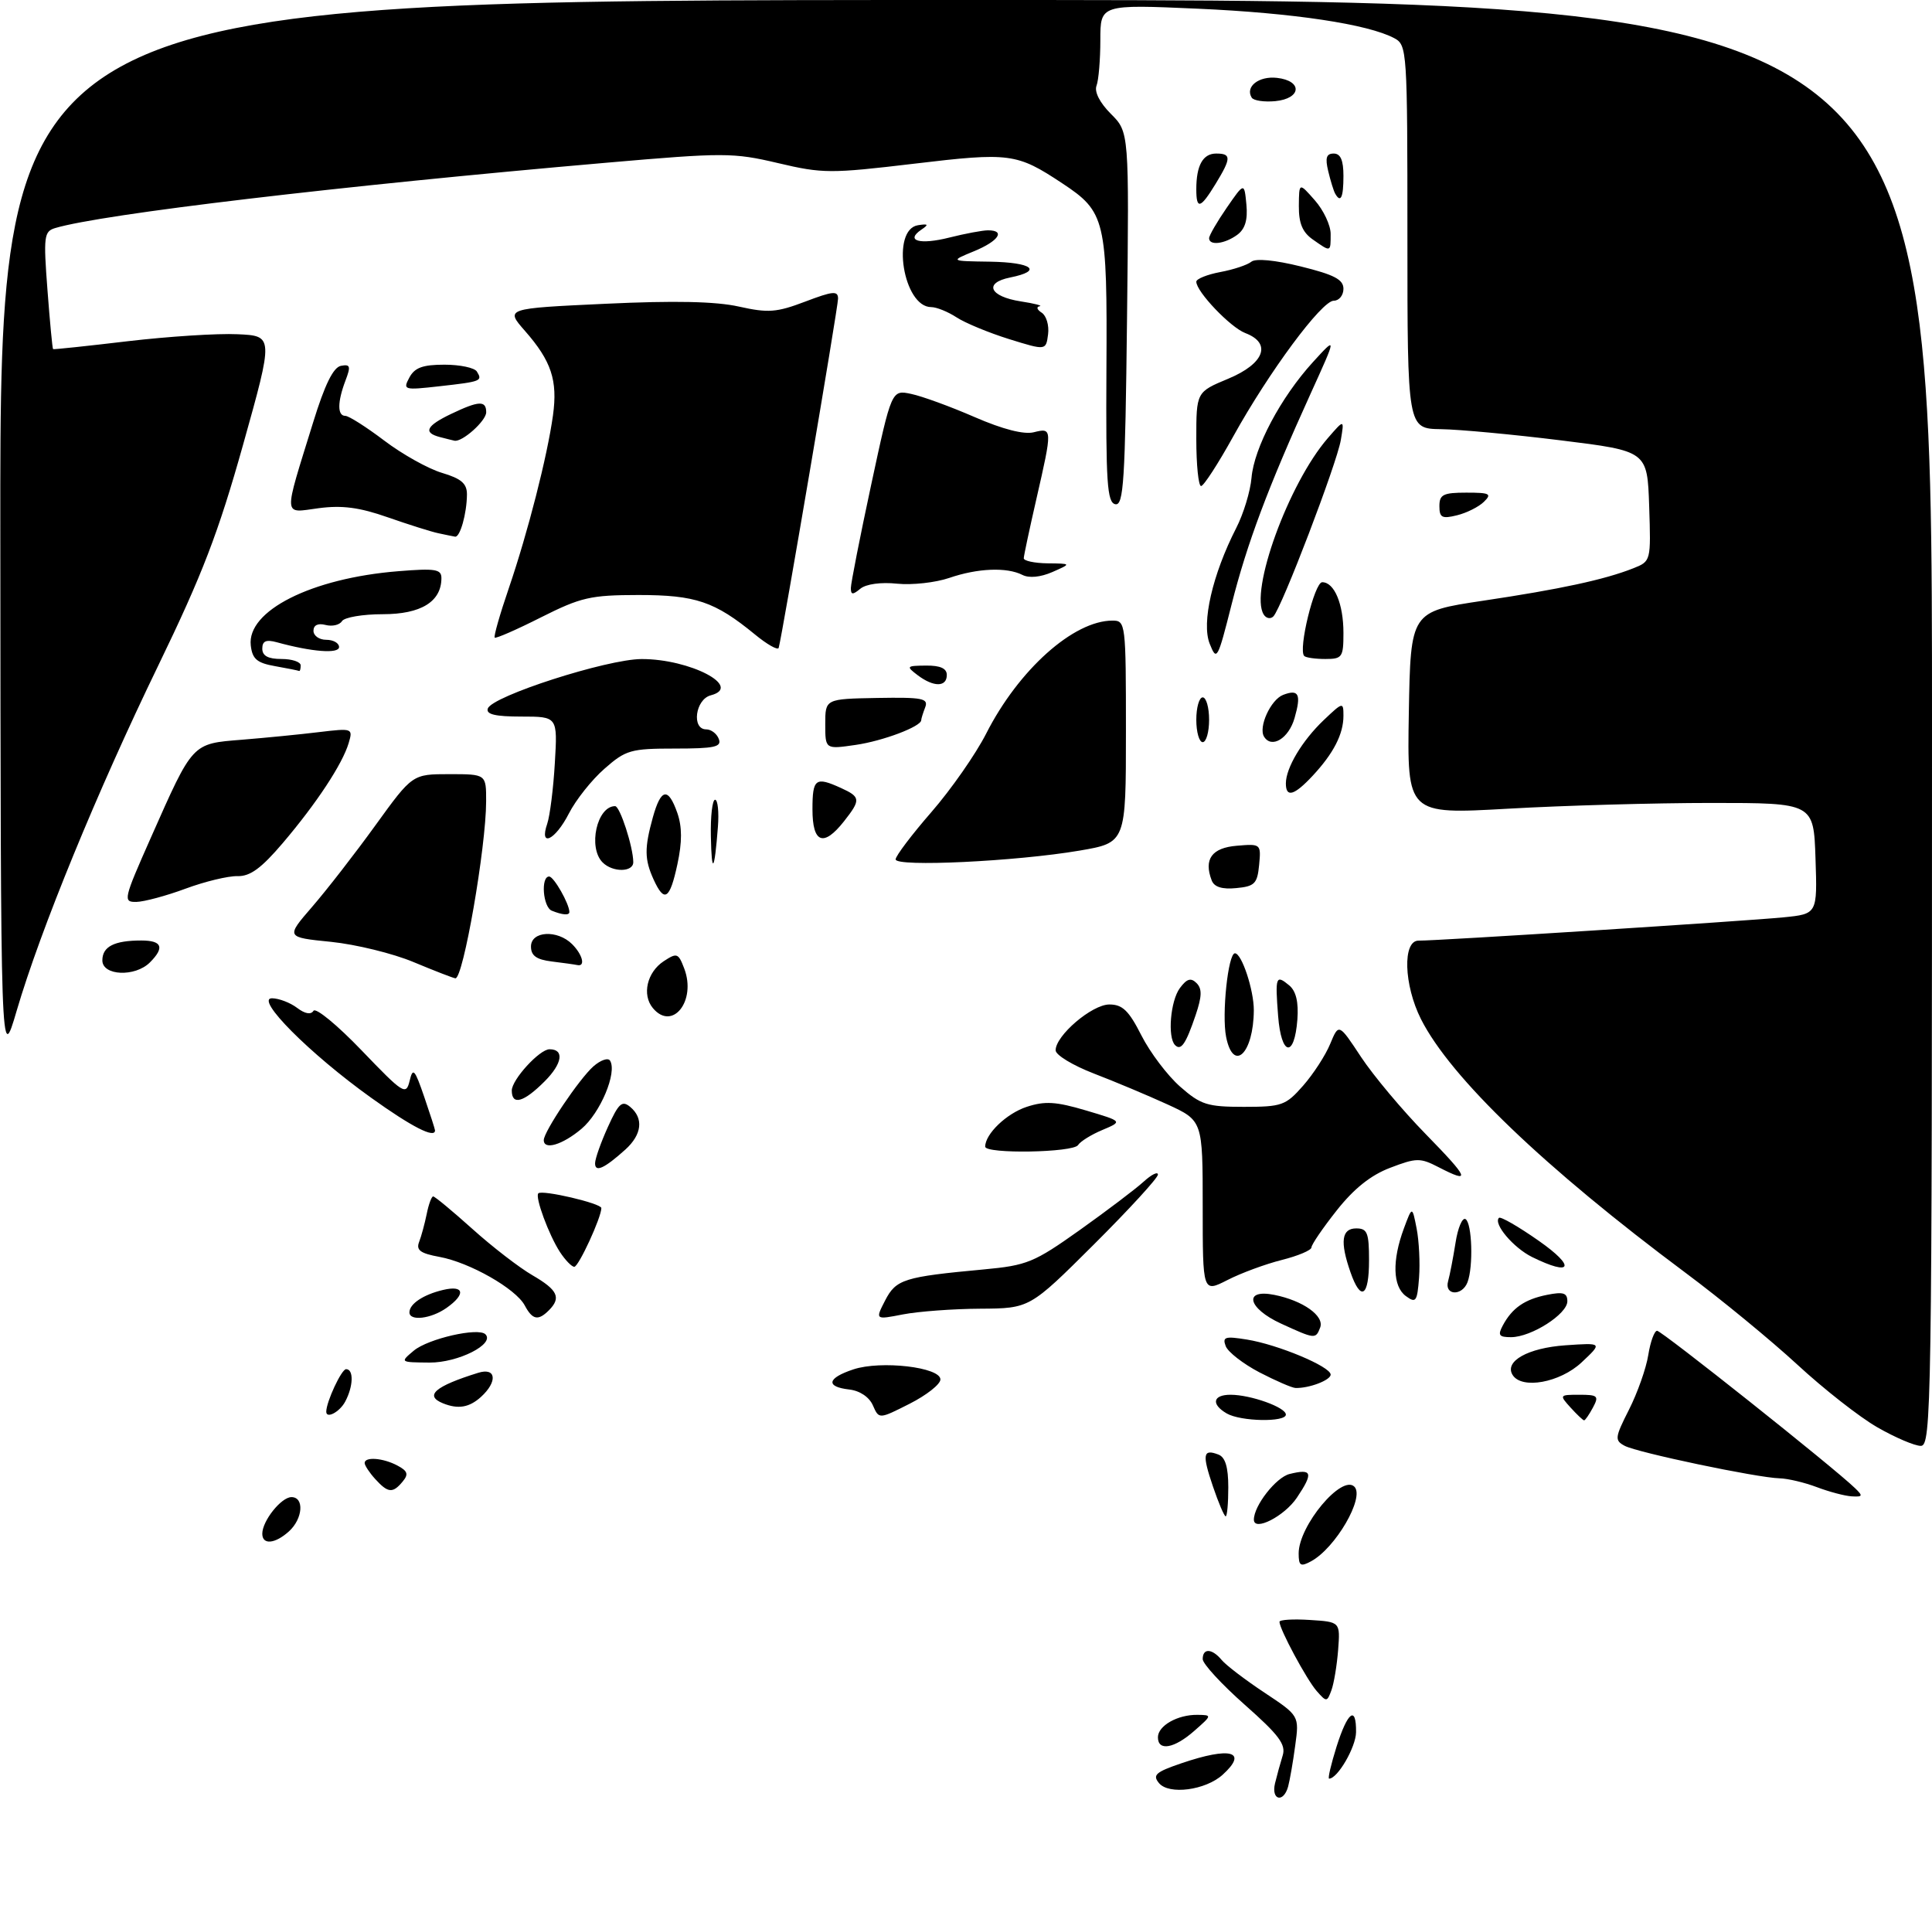<?xml version="1.0" encoding="UTF-8" standalone="no"?>
<!DOCTYPE svg PUBLIC "-//W3C//DTD SVG 1.1//EN" "http://www.w3.org/Graphics/SVG/1.1/DTD/svg11.dtd" >
<svg xmlns="http://www.w3.org/2000/svg" xmlns:xlink="http://www.w3.org/1999/xlink" version="1.1" viewBox="0 0 302 301">
 <g >
 <path fill="currentColor"
d=" M 199.30 278.75 C 199.60 277.51 200.14 275.55 200.50 274.39 C 201.04 272.67 199.93 271.19 194.58 266.46 C 190.96 263.26 188.00 260.05 188.00 259.32 C 188.00 257.57 189.46 257.64 190.97 259.46 C 191.64 260.27 194.64 262.56 197.64 264.55 C 203.10 268.17 203.10 268.17 202.46 272.84 C 202.12 275.40 201.61 278.29 201.35 279.25 C 200.63 281.85 198.68 281.37 199.30 278.75 Z  M 181.17 278.70 C 180.12 277.44 180.65 276.97 184.64 275.61 C 192.37 272.97 195.15 273.74 191.12 277.39 C 188.44 279.82 182.72 280.57 181.17 278.70 Z  M 208.92 273.01 C 210.66 267.51 212.02 266.50 211.97 270.75 C 211.94 273.08 209.09 278.00 207.76 278.00 C 207.53 278.00 208.06 275.76 208.92 273.01 Z  M 181.00 271.54 C 181.00 269.73 184.08 267.99 187.18 268.03 C 189.48 268.06 189.47 268.09 186.69 270.53 C 183.55 273.30 181.00 273.75 181.00 271.54 Z  M 205.82 264.31 C 204.24 262.51 200.00 254.62 200.00 253.49 C 200.00 253.16 202.14 253.03 204.75 253.20 C 209.50 253.50 209.50 253.50 209.17 257.89 C 208.98 260.30 208.51 263.14 208.12 264.19 C 207.44 266.04 207.35 266.05 205.82 264.31 Z  M 203.00 242.79 C 203.01 238.46 209.74 230.41 211.71 232.37 C 213.37 234.04 208.74 242.00 204.92 244.04 C 203.29 244.92 203.00 244.73 203.00 242.79 Z  M 41.00 239.72 C 41.00 237.72 43.96 234.00 45.56 234.00 C 47.59 234.00 47.35 237.37 45.17 239.35 C 42.99 241.32 41.00 241.50 41.00 239.72 Z  M 196.00 237.52 C 196.00 235.34 199.45 230.93 201.56 230.39 C 205.13 229.50 205.34 230.19 202.72 234.09 C 200.77 236.99 196.00 239.43 196.00 237.52 Z  M 189.60 232.33 C 187.89 227.31 188.04 226.42 190.46 227.35 C 191.53 227.76 192.00 229.31 192.00 232.47 C 192.00 234.96 191.82 237.00 191.59 237.00 C 191.37 237.00 190.47 234.90 189.60 232.33 Z  M 284.00 232.44 C 282.07 231.71 279.45 231.09 278.16 231.06 C 274.68 230.97 255.94 227.04 253.96 225.98 C 252.37 225.13 252.42 224.70 254.64 220.32 C 255.96 217.71 257.32 213.87 257.65 211.79 C 257.98 209.70 258.61 208.00 259.03 208.00 C 259.75 208.00 286.63 229.36 289.96 232.59 C 291.24 233.82 291.18 233.98 289.46 233.88 C 288.38 233.82 285.93 233.17 284.00 232.44 Z  M 58.65 231.17 C 57.74 230.17 57.00 229.04 57.00 228.67 C 57.00 227.65 59.89 227.87 62.13 229.07 C 63.73 229.92 63.89 230.43 62.94 231.57 C 61.39 233.44 60.65 233.37 58.65 231.17 Z  M 293.46 223.09 C 290.68 221.50 285.06 217.09 280.96 213.30 C 276.85 209.51 269.00 203.05 263.50 198.96 C 241.42 182.51 226.74 168.44 222.12 159.29 C 219.43 153.95 219.22 146.99 221.75 147.02 C 224.52 147.06 272.93 143.96 278.79 143.38 C 284.08 142.85 284.08 142.85 283.79 134.17 C 283.50 125.50 283.50 125.50 267.50 125.50 C 258.70 125.50 244.40 125.90 235.72 126.40 C 219.95 127.29 219.95 127.29 220.22 111.44 C 220.50 95.59 220.50 95.59 231.78 93.90 C 243.86 92.10 250.82 90.60 255.29 88.83 C 258.07 87.73 258.07 87.71 257.79 79.11 C 257.50 70.50 257.50 70.50 244.00 68.83 C 236.57 67.91 228.14 67.12 225.25 67.08 C 220.00 67.00 220.00 67.00 220.00 37.04 C 220.00 7.84 219.95 7.04 217.95 5.97 C 213.84 3.78 202.17 2.02 187.25 1.36 C 172.00 0.69 172.00 0.69 172.00 6.26 C 172.00 9.33 171.73 12.54 171.40 13.40 C 171.04 14.35 171.91 16.06 173.65 17.80 C 176.50 20.65 176.50 20.65 176.17 49.88 C 175.88 75.23 175.64 79.07 174.34 78.81 C 173.06 78.55 172.85 75.46 172.95 57.77 C 173.09 34.31 172.81 33.12 166.03 28.64 C 158.93 23.94 157.86 23.80 142.86 25.59 C 129.82 27.14 128.59 27.14 121.61 25.49 C 114.60 23.84 113.16 23.84 94.85 25.43 C 52.92 29.07 15.94 33.46 8.61 35.65 C 6.88 36.18 6.78 36.94 7.42 45.33 C 7.80 50.34 8.19 54.50 8.30 54.57 C 8.41 54.64 13.68 54.08 20.00 53.33 C 26.32 52.59 34.03 52.09 37.13 52.24 C 42.76 52.50 42.76 52.50 38.00 69.50 C 34.13 83.29 31.63 89.80 24.75 104.00 C 15.20 123.69 6.32 145.32 2.60 158.00 C 0.11 166.50 0.11 166.50 0.05 83.25 C 0.00 0.00 0.00 0.00 151.00 0.00 C 302.00 0.00 302.00 0.00 302.00 113.00 C 302.00 219.96 301.91 226.00 300.25 225.99 C 299.29 225.99 296.23 224.68 293.46 223.09 Z  M 136.45 219.67 C 135.88 218.36 134.41 217.37 132.75 217.18 C 129.01 216.75 129.29 215.39 133.41 214.03 C 137.71 212.61 147.00 213.69 147.00 215.61 C 147.00 216.36 144.84 218.06 142.20 219.40 C 137.40 221.83 137.40 221.83 136.45 219.67 Z  M 191.75 220.92 C 189.28 219.48 189.58 218.00 192.35 218.00 C 195.50 218.00 201.00 219.97 201.00 221.10 C 201.00 222.32 193.93 222.19 191.75 220.92 Z  M 245.50 220.00 C 243.73 218.04 243.75 218.00 246.88 218.00 C 249.76 218.00 249.97 218.19 249.00 220.00 C 248.41 221.10 247.79 222.00 247.62 222.00 C 247.45 222.00 246.50 221.10 245.50 220.00 Z  M 51.00 220.65 C 51.00 219.11 53.38 214.00 54.10 214.00 C 55.31 214.00 55.24 216.68 53.96 219.07 C 53.10 220.69 51.00 221.81 51.00 220.65 Z  M 69.25 219.34 C 66.29 218.14 67.99 216.67 74.75 214.57 C 77.57 213.69 77.82 215.95 75.17 218.35 C 73.34 220.00 71.61 220.29 69.25 219.34 Z  M 196.87 214.50 C 194.33 213.17 191.96 211.33 191.60 210.41 C 191.05 208.96 191.49 208.82 194.89 209.37 C 199.73 210.14 208.00 213.60 208.00 214.85 C 208.00 215.72 204.62 217.01 202.50 216.94 C 201.95 216.92 199.42 215.82 196.87 214.50 Z  M 236.44 214.90 C 235.12 212.77 238.84 210.68 244.70 210.27 C 250.50 209.87 250.50 209.87 247.23 212.94 C 243.85 216.11 237.86 217.20 236.44 214.90 Z  M 64.69 211.10 C 66.94 209.23 74.78 207.44 75.88 208.55 C 77.40 210.07 71.61 213.00 67.14 212.97 C 62.51 212.93 62.51 212.93 64.69 211.10 Z  M 200.25 206.88 C 195.02 204.48 194.31 201.41 199.20 202.39 C 203.69 203.29 207.06 205.69 206.36 207.50 C 205.66 209.33 205.55 209.31 200.25 206.88 Z  M 234.91 207.17 C 236.37 204.44 238.33 203.08 241.85 202.38 C 244.36 201.88 245.00 202.08 245.00 203.39 C 245.00 205.39 239.36 208.99 236.21 209.00 C 234.31 209.00 234.09 208.70 234.91 207.17 Z  M 64.00 205.12 C 64.00 203.80 66.17 202.35 69.25 201.62 C 72.58 200.82 72.85 202.29 69.78 204.44 C 67.36 206.14 64.00 206.53 64.00 205.12 Z  M 82.02 204.03 C 80.61 201.41 73.42 197.32 68.69 196.45 C 65.72 195.91 65.02 195.40 65.51 194.13 C 65.86 193.23 66.39 191.26 66.70 189.75 C 67.00 188.24 67.46 187.00 67.71 187.00 C 67.97 187.00 70.73 189.29 73.84 192.08 C 76.95 194.88 81.18 198.14 83.24 199.33 C 87.19 201.62 87.76 202.84 85.80 204.80 C 84.12 206.48 83.23 206.30 82.02 204.03 Z  M 138.36 203.26 C 140.07 199.95 141.29 199.57 153.79 198.41 C 160.54 197.78 161.63 197.34 168.79 192.25 C 173.03 189.23 177.51 185.84 178.75 184.71 C 179.99 183.58 181.00 183.08 181.00 183.59 C 181.00 184.11 176.49 189.03 170.98 194.52 C 160.96 204.50 160.96 204.50 153.23 204.55 C 148.98 204.57 143.54 204.98 141.15 205.44 C 136.80 206.29 136.80 206.29 138.36 203.26 Z  M 219.75 202.57 C 217.70 201.06 217.59 197.01 219.45 192.00 C 220.75 188.50 220.75 188.50 221.44 192.02 C 221.82 193.96 221.99 197.42 221.82 199.70 C 221.53 203.46 221.33 203.73 219.75 202.57 Z  M 188.00 188.59 C 188.00 175.15 188.00 175.15 182.47 172.61 C 179.43 171.22 174.26 169.05 170.98 167.79 C 167.71 166.53 165.02 164.90 165.01 164.17 C 164.99 161.87 170.69 157.00 173.41 157.00 C 175.46 157.00 176.45 157.95 178.42 161.84 C 179.77 164.50 182.49 168.10 184.47 169.84 C 187.70 172.68 188.72 173.00 194.43 173.00 C 200.38 173.00 200.98 172.78 203.69 169.70 C 205.29 167.88 207.20 164.94 207.93 163.16 C 209.27 159.93 209.27 159.93 212.76 165.22 C 214.68 168.12 219.22 173.54 222.85 177.25 C 229.69 184.25 230.02 185.09 224.83 182.41 C 222.00 180.95 221.40 180.96 217.32 182.52 C 214.28 183.67 211.63 185.79 208.94 189.20 C 206.77 191.94 205.00 194.54 205.00 194.97 C 205.00 195.41 202.91 196.29 200.37 196.93 C 197.82 197.57 193.99 198.98 191.87 200.07 C 188.00 202.04 188.00 202.04 188.00 188.59 Z  M 211.10 198.85 C 209.43 194.07 209.71 192.00 212.00 192.00 C 213.73 192.00 214.00 192.67 214.00 197.00 C 214.00 202.68 212.72 203.50 211.10 198.85 Z  M 226.36 200.25 C 226.63 199.29 227.15 196.59 227.52 194.25 C 227.88 191.91 228.59 190.24 229.09 190.55 C 230.11 191.19 230.32 197.99 229.39 200.42 C 228.54 202.63 225.73 202.48 226.36 200.25 Z  M 87.54 195.71 C 85.80 193.05 83.59 187.07 84.15 186.52 C 84.74 185.92 94.00 188.09 94.00 188.82 C 94.00 190.29 90.45 197.99 89.77 198.00 C 89.37 198.00 88.37 196.97 87.54 195.71 Z  M 239.48 196.47 C 236.56 195.02 233.39 191.27 234.31 190.35 C 234.56 190.10 237.37 191.72 240.55 193.95 C 246.37 198.03 245.73 199.55 239.48 196.47 Z  M 93.02 181.81 C 93.03 181.09 93.94 178.53 95.03 176.13 C 96.70 172.44 97.24 171.96 98.50 173.00 C 100.64 174.78 100.35 177.33 97.75 179.68 C 94.45 182.65 93.00 183.30 93.02 181.81 Z  M 154.00 179.22 C 154.00 177.24 157.33 174.04 160.49 173.00 C 163.33 172.07 165.05 172.17 169.74 173.56 C 175.50 175.27 175.50 175.27 172.33 176.61 C 170.58 177.34 168.87 178.41 168.52 178.97 C 167.79 180.16 154.00 180.39 154.00 179.22 Z  M 85.00 178.20 C 85.00 176.87 90.54 168.64 92.75 166.68 C 93.88 165.69 95.05 165.28 95.36 165.78 C 96.50 167.62 93.85 173.95 90.89 176.44 C 87.92 178.94 85.00 179.81 85.00 178.20 Z  M 58.00 171.57 C 48.40 164.70 39.73 155.99 42.54 156.03 C 43.62 156.05 45.37 156.72 46.44 157.53 C 47.66 158.46 48.61 158.63 49.00 157.99 C 49.35 157.44 52.73 160.22 56.53 164.18 C 63.06 170.98 63.47 171.24 64.03 168.94 C 64.54 166.79 64.82 167.09 66.31 171.43 C 67.24 174.14 68.00 176.50 68.00 176.68 C 68.00 177.99 64.39 176.15 58.00 171.57 Z  M 80.00 170.45 C 80.00 168.75 84.34 164.00 85.90 164.00 C 88.25 164.00 87.91 166.24 85.14 169.01 C 81.85 172.31 80.00 172.82 80.00 170.45 Z  M 191.66 162.07 C 190.96 158.55 191.97 149.00 193.04 149.00 C 194.10 149.00 196.00 154.75 195.99 157.90 C 195.95 164.67 192.79 167.72 191.66 162.07 Z  M 183.68 163.35 C 182.48 162.14 182.95 156.44 184.43 154.44 C 185.52 152.97 186.15 152.78 187.03 153.65 C 187.92 154.53 187.89 155.72 186.90 158.65 C 185.36 163.19 184.61 164.28 183.68 163.35 Z  M 199.79 158.80 C 199.31 152.62 199.43 152.28 201.53 154.02 C 202.59 154.91 203.00 156.62 202.80 159.34 C 202.34 165.44 200.27 165.07 199.79 158.80 Z  M 102.05 157.56 C 100.32 155.48 101.14 151.97 103.73 150.25 C 105.82 148.88 106.03 148.95 106.96 151.39 C 108.88 156.46 105.09 161.22 102.05 157.56 Z  M 64.66 150.38 C 61.45 149.03 55.64 147.61 51.74 147.21 C 44.67 146.50 44.67 146.50 48.79 141.74 C 51.06 139.12 55.52 133.38 58.69 128.99 C 64.47 121.00 64.47 121.00 70.24 121.00 C 76.00 121.00 76.00 121.00 75.99 125.25 C 75.98 132.44 72.39 153.07 71.18 152.91 C 70.81 152.86 67.87 151.72 64.66 150.38 Z  M 16.00 150.11 C 16.00 147.95 17.86 147.00 22.08 147.00 C 25.34 147.00 25.77 148.09 23.43 150.43 C 21.12 152.74 16.00 152.52 16.00 150.11 Z  M 86.25 150.28 C 83.84 149.98 83.00 149.37 83.00 147.94 C 83.00 145.51 87.13 145.28 89.43 147.57 C 91.07 149.21 91.55 151.12 90.25 150.84 C 89.84 150.75 88.04 150.50 86.25 150.28 Z  M 86.25 142.34 C 84.87 141.78 84.50 137.00 85.84 137.00 C 86.57 137.00 89.00 141.27 89.00 142.55 C 89.00 143.10 87.93 143.02 86.25 142.34 Z  M 23.58 130.93 C 30.20 116.00 29.96 116.25 37.81 115.62 C 41.49 115.32 46.91 114.79 49.85 114.43 C 55.11 113.80 55.19 113.83 54.50 116.15 C 53.53 119.41 49.50 125.54 44.21 131.76 C 40.84 135.72 39.10 136.99 37.12 136.94 C 35.68 136.90 32.02 137.78 29.00 138.90 C 25.98 140.02 22.51 140.95 21.31 140.97 C 19.20 141.00 19.30 140.59 23.58 130.93 Z  M 102.16 137.45 C 100.74 134.32 100.72 132.56 102.05 127.75 C 103.32 123.20 104.45 123.00 105.88 127.07 C 106.63 129.25 106.64 131.59 105.89 135.07 C 104.70 140.61 103.85 141.16 102.16 137.45 Z  M 189.41 137.62 C 188.13 134.30 189.42 132.51 193.33 132.19 C 197.09 131.87 197.13 131.91 196.82 135.19 C 196.54 138.12 196.12 138.54 193.24 138.81 C 191.05 139.03 189.80 138.64 189.41 137.62 Z  M 94.20 134.80 C 91.87 132.47 93.31 126.00 96.15 126.00 C 96.91 126.00 98.98 132.40 98.99 134.75 C 99.00 136.34 95.78 136.38 94.20 134.80 Z  M 111.12 130.75 C 111.05 127.59 111.35 125.00 111.78 125.00 C 112.20 125.00 112.40 126.91 112.22 129.25 C 111.68 136.26 111.24 136.85 111.12 130.75 Z  M 140.00 134.32 C 140.00 133.79 142.52 130.46 145.59 126.93 C 148.67 123.39 152.52 117.87 154.15 114.67 C 159.23 104.67 167.81 97.00 173.90 97.00 C 175.95 97.00 176.00 97.39 176.00 114.35 C 176.00 131.71 176.00 131.71 168.75 132.95 C 158.82 134.64 140.00 135.54 140.00 134.32 Z  M 85.54 128.75 C 85.96 127.51 86.50 123.24 86.73 119.25 C 87.16 112.00 87.16 112.00 81.50 112.00 C 77.41 112.00 75.95 111.65 76.25 110.75 C 76.88 108.81 94.86 103.03 100.28 103.01 C 107.87 102.99 116.19 107.35 111.10 108.68 C 108.69 109.31 108.07 114.00 110.39 114.00 C 111.16 114.00 112.05 114.67 112.36 115.50 C 112.84 116.75 111.70 117.00 105.50 117.00 C 98.59 117.00 97.82 117.22 94.48 120.16 C 92.50 121.89 90.00 125.04 88.92 127.16 C 86.78 131.34 84.24 132.54 85.54 128.75 Z  M 127.00 126.50 C 127.00 121.70 127.47 121.35 131.45 123.16 C 134.54 124.57 134.58 125.00 131.93 128.37 C 128.72 132.44 127.00 131.79 127.00 126.50 Z  M 201.00 122.45 C 201.00 120.02 203.54 115.77 206.91 112.56 C 209.91 109.71 210.00 109.69 210.00 111.88 C 210.00 114.74 208.45 117.75 205.19 121.25 C 202.30 124.35 201.00 124.72 201.00 122.45 Z  M 129.00 113.18 C 129.00 109.24 129.00 109.24 137.12 109.09 C 144.20 108.97 145.16 109.15 144.62 110.56 C 144.28 111.44 144.00 112.34 144.00 112.56 C 144.00 113.55 138.04 115.81 133.75 116.43 C 129.00 117.12 129.00 117.12 129.00 113.18 Z  M 187.00 112.50 C 187.00 110.58 187.45 109.00 188.00 109.00 C 188.55 109.00 189.00 110.58 189.00 112.50 C 189.00 114.42 188.55 116.00 188.00 116.00 C 187.45 116.00 187.00 114.42 187.00 112.50 Z  M 197.59 115.14 C 196.67 113.65 198.63 109.36 200.57 108.61 C 203.02 107.67 203.43 108.51 202.36 112.23 C 201.45 115.42 198.77 117.06 197.59 115.14 Z  M 143.44 105.53 C 141.61 104.14 141.68 104.06 144.75 104.03 C 146.99 104.01 148.00 104.47 148.00 105.50 C 148.00 107.41 145.94 107.42 143.44 105.53 Z  M 43.00 104.12 C 40.16 103.62 39.44 103.00 39.20 100.88 C 38.57 95.47 48.68 90.37 62.25 89.28 C 68.03 88.81 69.00 88.96 69.00 90.35 C 69.00 94.04 65.81 96.00 59.84 96.00 C 56.69 96.00 53.82 96.49 53.45 97.09 C 53.08 97.69 51.93 97.95 50.89 97.68 C 49.70 97.37 49.00 97.71 49.00 98.59 C 49.00 99.37 49.90 100.00 51.00 100.00 C 52.10 100.00 53.00 100.51 53.00 101.13 C 53.00 102.22 48.78 101.90 43.25 100.38 C 41.59 99.93 41.00 100.19 41.00 101.38 C 41.00 102.51 41.90 103.00 44.00 103.00 C 45.65 103.00 47.00 103.45 47.00 104.00 C 47.00 104.55 46.89 104.94 46.75 104.87 C 46.61 104.80 44.92 104.46 43.00 104.12 Z  M 189.09 100.61 C 187.79 97.34 189.52 89.81 193.24 82.53 C 194.38 80.31 195.45 76.78 195.63 74.68 C 196.03 69.98 200.20 62.12 205.21 56.62 C 208.97 52.50 208.97 52.50 204.88 61.50 C 198.23 76.13 194.92 84.95 192.51 94.50 C 190.33 103.12 190.19 103.38 189.09 100.61 Z  M 203.87 102.53 C 202.89 101.56 205.47 91.00 206.68 91.00 C 208.58 91.00 210.00 94.40 210.00 98.93 C 210.00 102.73 209.81 103.00 207.17 103.00 C 205.61 103.00 204.12 102.79 203.87 102.53 Z  M 118.00 99.16 C 111.72 94.01 108.73 93.00 99.80 93.00 C 92.31 93.01 90.82 93.35 84.57 96.49 C 80.77 98.41 77.50 99.84 77.33 99.66 C 77.15 99.48 78.14 96.00 79.54 91.92 C 82.53 83.15 85.55 71.33 86.44 64.91 C 87.19 59.45 86.19 56.43 82.06 51.72 C 78.98 48.21 78.98 48.21 94.63 47.48 C 105.46 46.97 111.89 47.11 115.51 47.92 C 120.09 48.94 121.39 48.84 125.87 47.14 C 130.21 45.49 131.00 45.42 131.00 46.68 C 131.00 48.02 122.26 99.42 121.72 101.26 C 121.59 101.68 119.92 100.74 118.00 99.16 Z  M 197.53 96.04 C 195.29 92.42 201.41 75.59 207.54 68.50 C 210.14 65.50 210.14 65.50 209.59 68.78 C 208.97 72.45 200.34 95.04 199.05 96.34 C 198.60 96.80 197.91 96.66 197.53 96.04 Z  M 133.00 91.92 C 133.00 91.19 134.43 83.91 136.18 75.76 C 139.37 60.92 139.37 60.92 142.43 61.57 C 144.12 61.92 148.58 63.55 152.35 65.19 C 156.77 67.11 160.06 67.95 161.60 67.56 C 164.52 66.83 164.52 66.99 162.00 78.00 C 160.93 82.67 160.04 86.84 160.03 87.25 C 160.01 87.66 161.69 88.02 163.75 88.05 C 167.50 88.09 167.50 88.09 164.50 89.41 C 162.64 90.22 160.86 90.39 159.82 89.86 C 157.38 88.62 152.83 88.80 148.38 90.33 C 146.24 91.06 142.58 91.47 140.23 91.23 C 137.70 90.96 135.36 91.29 134.48 92.02 C 133.30 93.00 133.00 92.98 133.00 91.92 Z  M 68.50 83.34 C 67.40 83.11 63.84 81.98 60.60 80.85 C 56.18 79.30 53.47 78.95 49.82 79.43 C 44.17 80.18 44.24 81.23 48.95 66.01 C 50.77 60.11 52.10 57.41 53.29 57.18 C 54.76 56.90 54.86 57.24 54.00 59.49 C 52.73 62.84 52.72 65.00 53.98 65.00 C 54.52 65.00 57.26 66.74 60.07 68.87 C 62.88 71.00 66.94 73.27 69.09 73.91 C 72.11 74.81 73.00 75.58 72.99 77.29 C 72.97 80.27 71.91 84.03 71.13 83.88 C 70.79 83.82 69.60 83.58 68.50 83.34 Z  M 225.00 79.11 C 225.00 77.30 225.59 77.00 229.21 77.00 C 232.89 77.00 233.24 77.18 231.96 78.43 C 231.16 79.22 229.26 80.17 227.75 80.54 C 225.41 81.12 225.00 80.91 225.00 79.11 Z  M 187.00 68.63 C 187.00 61.27 187.00 61.27 192.00 59.19 C 197.64 56.84 198.84 53.65 194.66 52.06 C 192.34 51.18 187.00 45.59 187.00 44.03 C 187.00 43.59 188.69 42.91 190.75 42.52 C 192.81 42.14 194.99 41.41 195.60 40.91 C 196.27 40.36 199.28 40.64 203.35 41.65 C 208.57 42.94 210.00 43.69 210.00 45.14 C 210.00 46.16 209.32 47.00 208.49 47.00 C 206.60 47.00 198.37 58.11 192.77 68.22 C 190.42 72.47 188.16 75.95 187.75 75.97 C 187.34 75.99 187.00 72.68 187.00 68.63 Z  M 68.75 68.31 C 66.10 67.62 66.63 66.55 70.53 64.69 C 74.86 62.62 76.00 62.57 76.00 64.44 C 76.00 65.78 72.23 69.15 71.03 68.88 C 70.74 68.82 69.71 68.56 68.75 68.31 Z  M 63.99 59.01 C 64.82 57.46 66.08 57.00 69.48 57.00 C 71.90 57.00 74.18 57.48 74.54 58.07 C 75.46 59.55 75.23 59.64 68.71 60.37 C 63.12 61.00 62.95 60.95 63.99 59.01 Z  M 157.73 53.00 C 154.56 52.01 150.86 50.48 149.52 49.60 C 148.17 48.72 146.39 48.00 145.56 48.00 C 141.19 48.00 139.24 35.87 143.50 35.20 C 145.11 34.95 145.22 35.09 144.03 35.89 C 141.45 37.64 143.77 38.30 148.40 37.13 C 150.87 36.51 153.59 36.00 154.44 36.00 C 157.23 36.00 156.09 37.69 152.25 39.27 C 148.50 40.81 148.50 40.81 154.75 40.90 C 161.37 41.01 163.08 42.33 157.91 43.37 C 153.72 44.21 154.67 46.35 159.58 47.11 C 161.74 47.44 163.05 47.79 162.50 47.87 C 161.95 47.96 162.10 48.41 162.83 48.87 C 163.56 49.34 164.01 50.86 163.83 52.25 C 163.50 54.79 163.50 54.79 157.73 53.00 Z  M 205.22 37.44 C 203.59 36.30 203.01 34.90 203.03 32.19 C 203.06 28.50 203.06 28.50 205.53 31.31 C 206.89 32.85 208.00 35.21 208.00 36.56 C 208.00 39.45 208.06 39.43 205.22 37.44 Z  M 189.00 37.23 C 189.00 36.81 190.24 34.67 191.75 32.48 C 194.50 28.50 194.50 28.50 194.83 31.96 C 195.06 34.38 194.63 35.80 193.39 36.71 C 191.43 38.14 189.00 38.43 189.00 37.23 Z  M 187.00 29.58 C 187.00 25.85 188.03 24.00 190.11 24.00 C 192.49 24.00 192.48 24.71 190.01 28.75 C 187.64 32.63 187.00 32.81 187.00 29.58 Z  M 208.70 30.25 C 208.47 29.84 207.98 28.26 207.62 26.75 C 207.12 24.67 207.33 24.00 208.48 24.00 C 209.55 24.00 210.00 25.04 210.00 27.50 C 210.00 30.89 209.57 31.80 208.70 30.25 Z  M 195.66 15.26 C 194.60 13.55 196.78 11.85 199.61 12.17 C 203.65 12.63 203.44 15.41 199.34 15.81 C 197.61 15.97 195.95 15.73 195.66 15.26 Z "/>
</g>
</svg>
